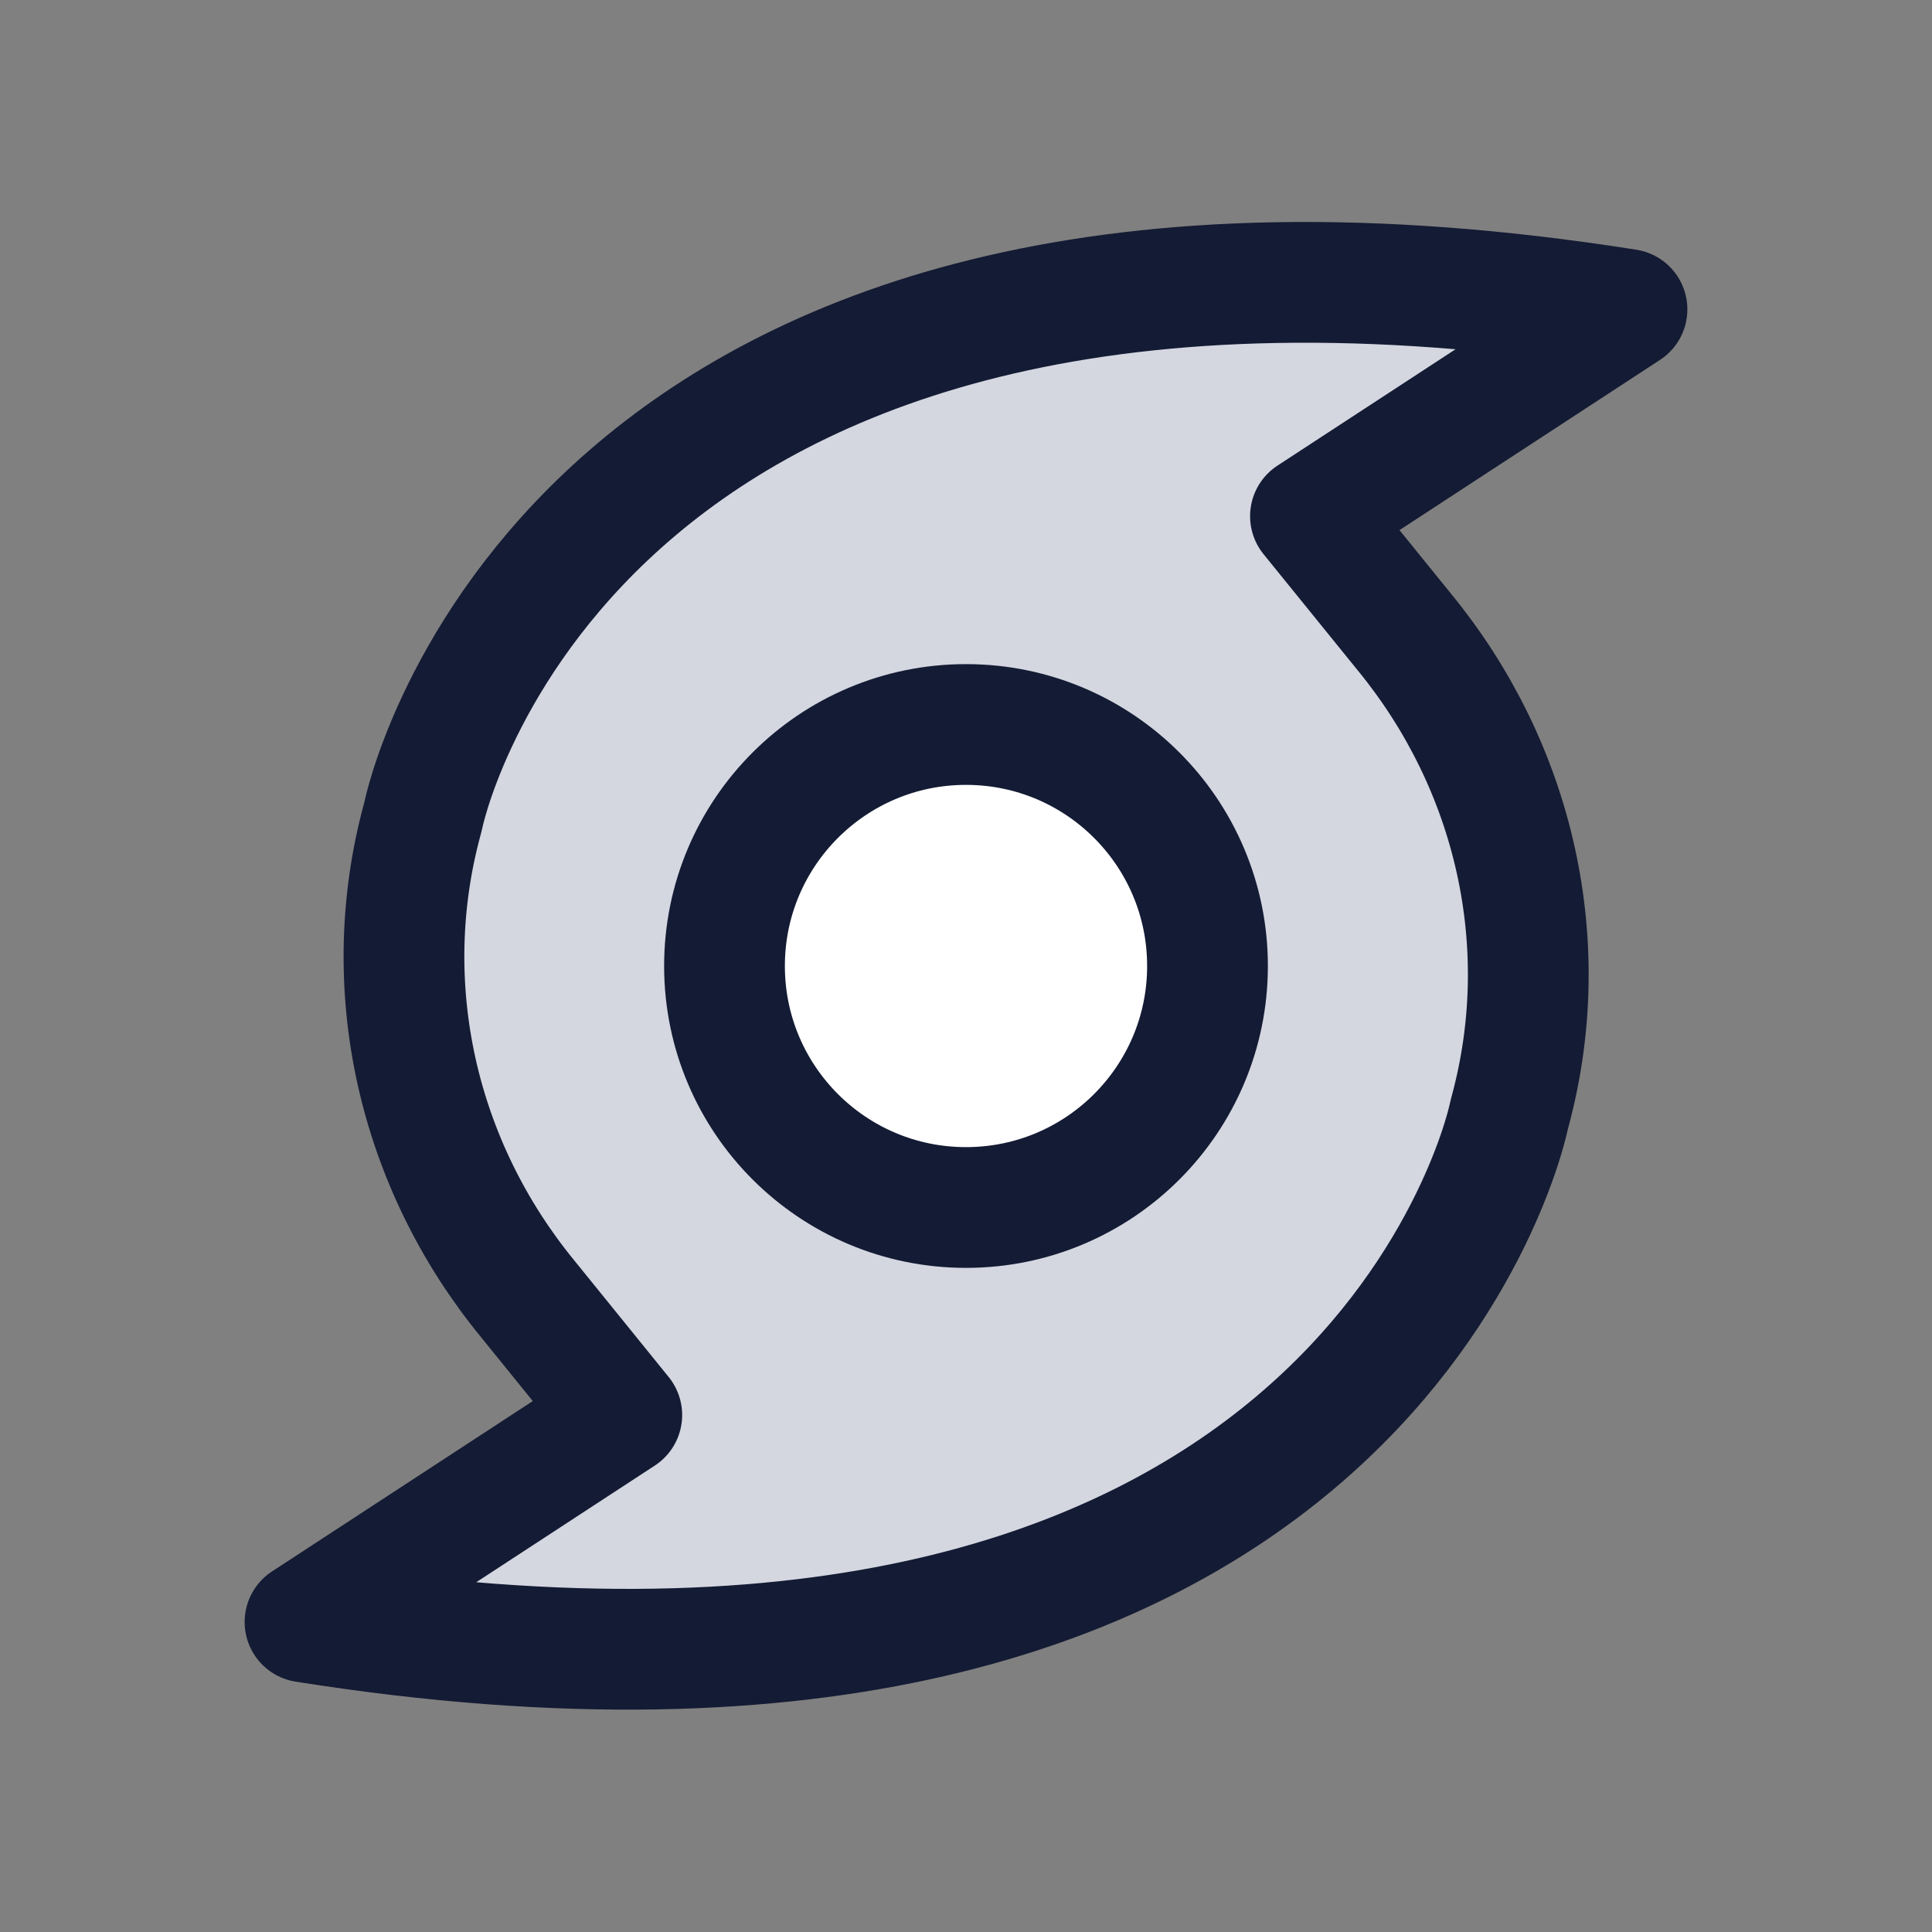 <svg width="24" height="24" viewBox="0 0 24 24" fill="none" xmlns="http://www.w3.org/2000/svg">
<rect x="0" y="0" width="24" height="24" fill="#808080" stroke="none"/>
<path d="M17.447 7.853L16.279 6.412L20.211 3.843C7.271 1.799 5.343 9.747 5.264 10.103L5.256 10.137L5.244 10.184C4.969 11.199 4.945 12.267 5.173 13.301C5.401 14.335 5.875 15.306 6.557 16.137L7.724 17.578L3.789 20.149C16.729 22.205 18.66 14.244 18.739 13.887L18.747 13.853L18.759 13.806C19.034 12.791 19.058 11.723 18.83 10.689C18.602 9.655 18.128 8.684 17.447 7.853Z" fill="#D4D7E0" stroke="#141B34" stroke-width="1.5" stroke-linejoin="round"/>
<circle cx="12" cy="12" r="3" fill="white" stroke="#141B34" stroke-width="1.5"/>
</svg>
